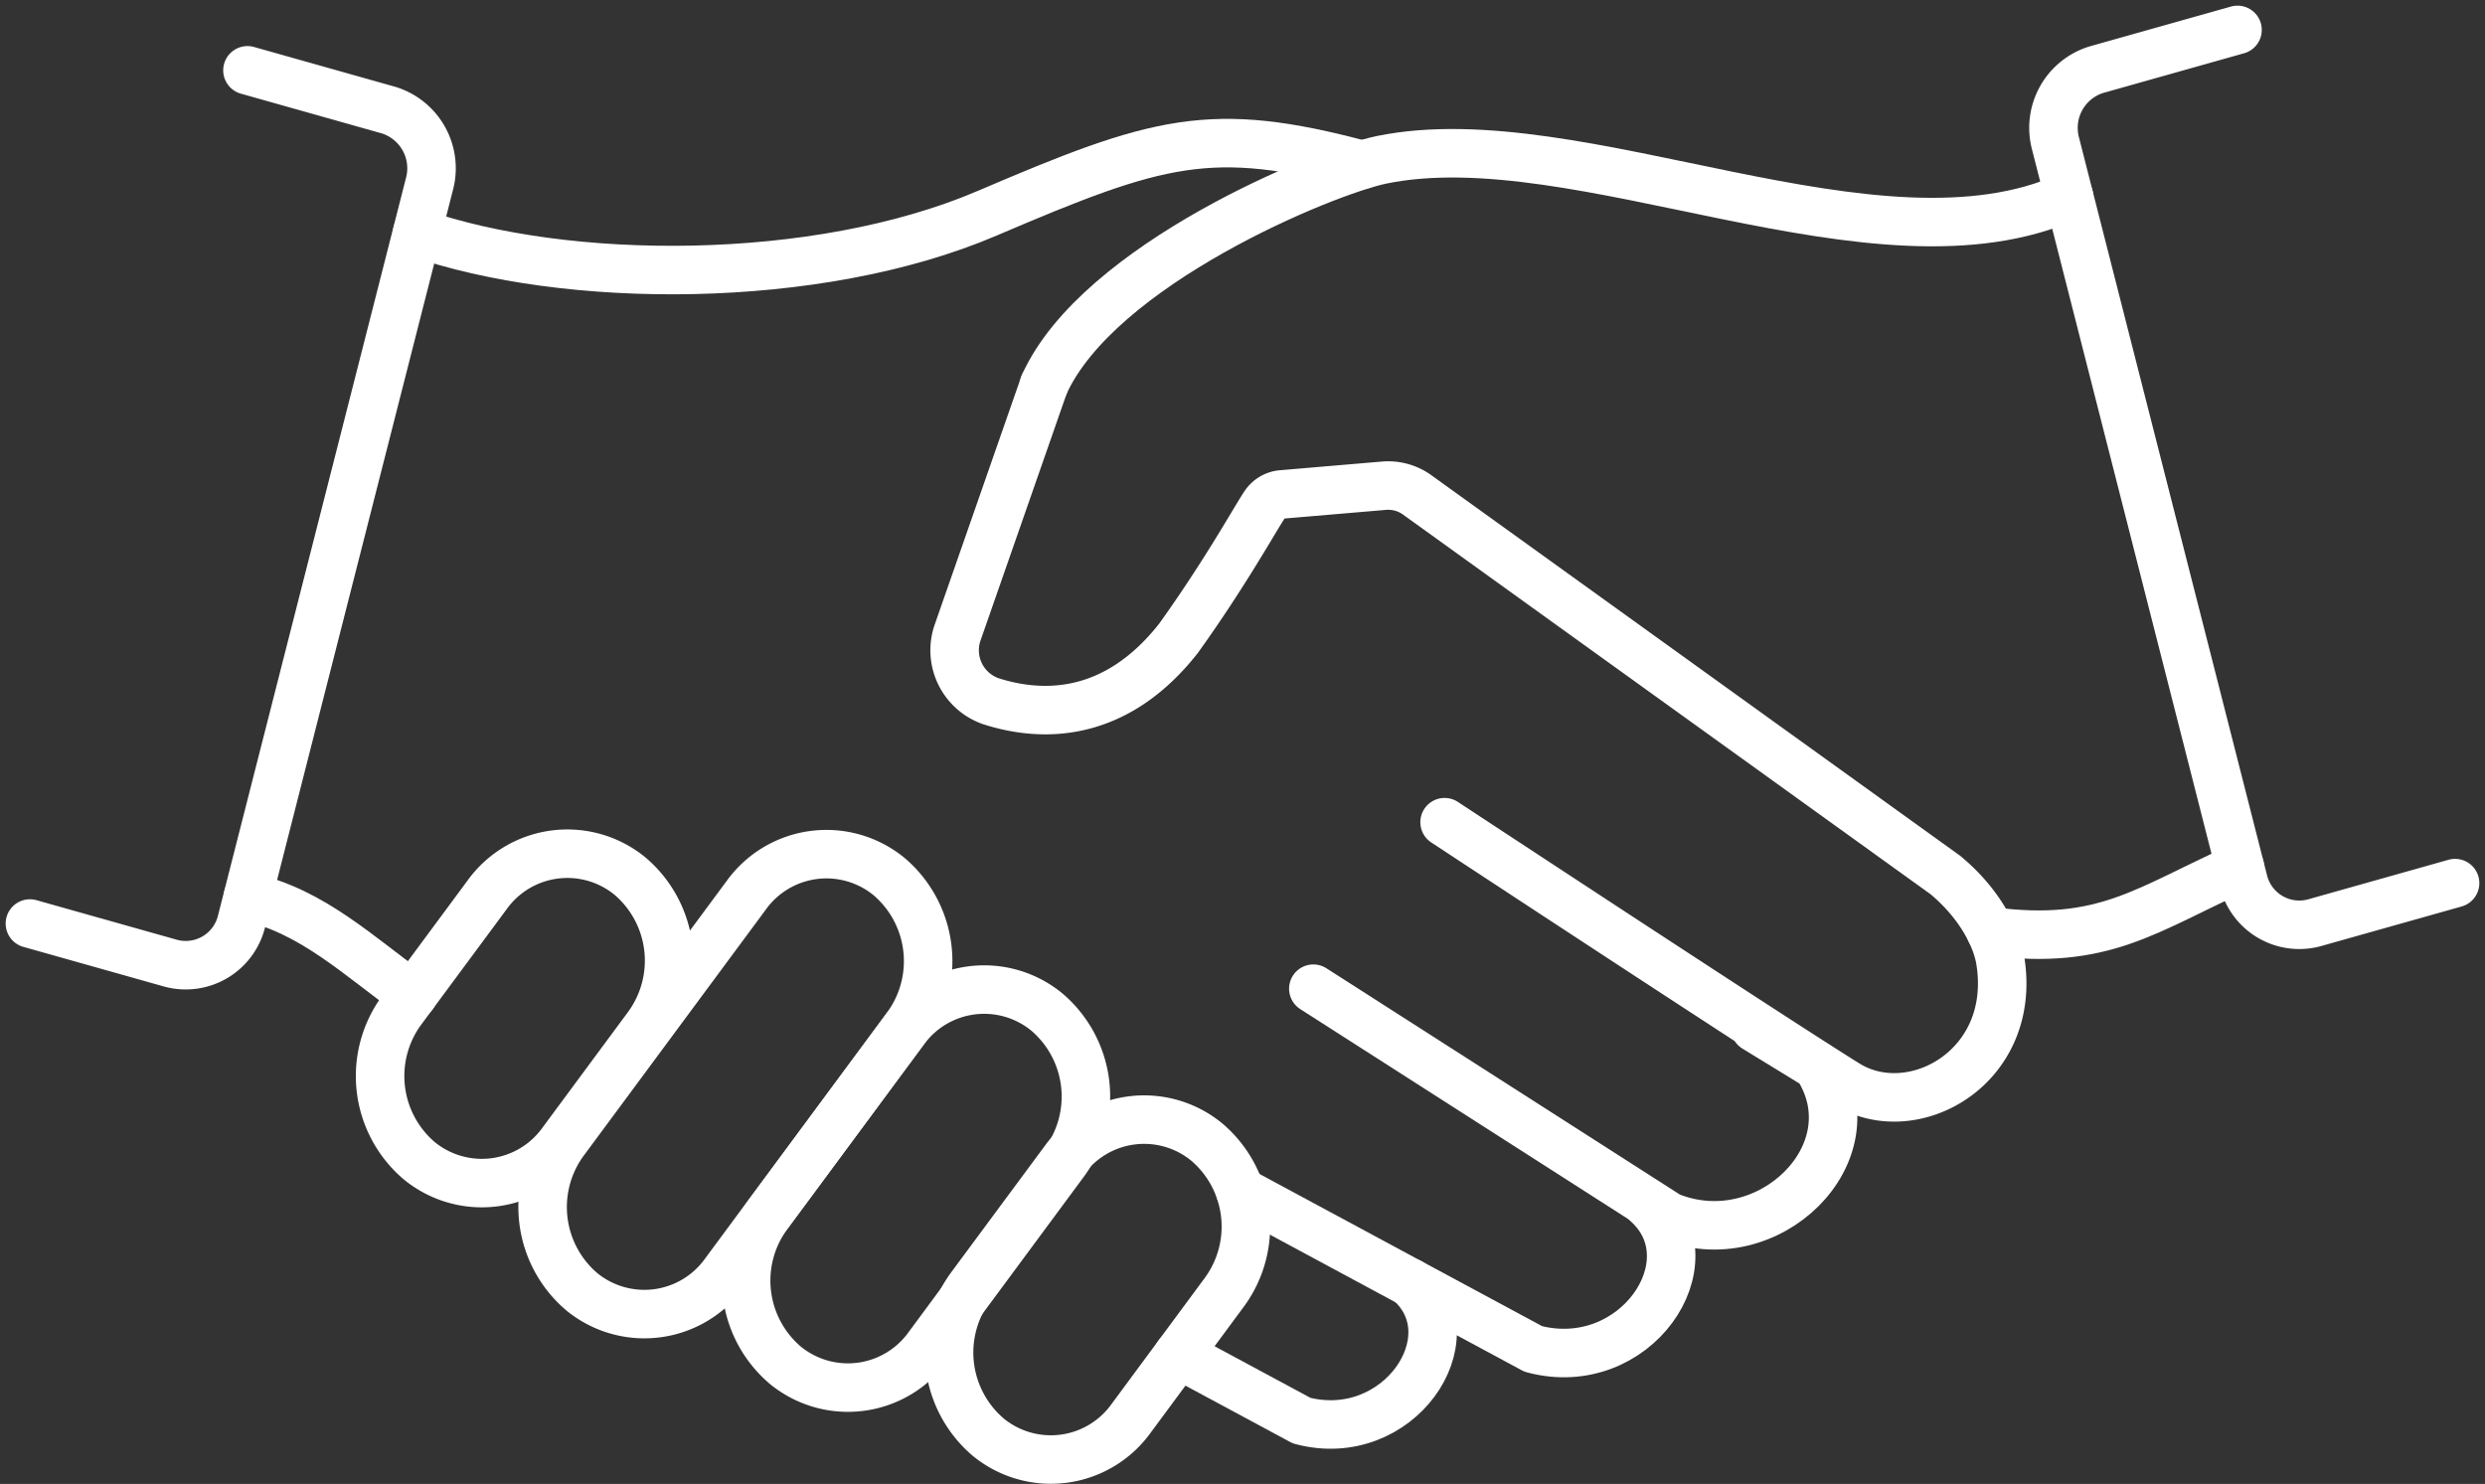 <svg xmlns="http://www.w3.org/2000/svg" width="307.403" height="183.575" viewBox="0 0 307.403 183.575"><rect x="0" y="0" width="307.403" height="183.575" fill="#333333" stroke="none"/><g transform="translate(1.762 1.762)"><g transform="translate(1.939 1.939)"><path d="M.4,106.406l17.47,4.923a7.113,7.113,0,0,0,8.735-5.3L49.814,14.963a7.533,7.533,0,0,0-5.043-9.181L27.312.859" transform="translate(-0.4 4.14)" fill="none" stroke="#fff" stroke-linecap="round" stroke-linejoin="round" stroke-width="6"/><path d="M4.8,12.762c18.319,6.415,49.359,6.644,70.521-2.407S102.983-.613,121.683,4.375" transform="translate(43.102 12.321)" fill="none" stroke="#fff" stroke-linecap="round" stroke-linejoin="round" stroke-width="6"/><path d="M69.629,16.148,77.3,20.842c7.058,10.815-6.143,23.612-18.352,18.6L14.977,11.29" transform="translate(143.785 107.316)" fill="none" stroke="#fff" stroke-linecap="round" stroke-linejoin="round" stroke-width="6"/><path d="M64.507,15.136c8.038,7.264-1.536,21.325-14.1,17.981L14.146,13.589" transform="translate(135.565 130.056)" fill="none" stroke="#fff" stroke-linecap="round" stroke-linejoin="round" stroke-width="6"/><path d="M42.078,14.627l.011.011c7.624,6.894-1.481,20.247-13.407,17.078l-15.237-8.2" transform="translate(128.632 140.323)" fill="none" stroke="#fff" stroke-linecap="round" stroke-linejoin="round" stroke-width="6"/><path d="M33.349,49.746a12.222,12.222,0,0,1-17.655,2.331,13.735,13.735,0,0,1-2.222-18.57L25.05,17.867A12.21,12.21,0,0,1,42.7,15.547a13.721,13.721,0,0,1,2.211,18.559Z" transform="translate(102.868 122.02)" fill="none" stroke="#fff" stroke-linecap="round" stroke-linejoin="round" stroke-width="6"/><path d="M31.044,55.456a12.223,12.223,0,0,1-17.655,2.331,13.735,13.735,0,0,1-2.222-18.57L28.049,16.4a12.216,12.216,0,0,1,17.666-2.331,13.732,13.732,0,0,1,2.211,18.559Z" transform="translate(80.069 107.412)" fill="none" stroke="#fff" stroke-linecap="round" stroke-linejoin="round" stroke-width="6"/><path d="M28.728,61.575a12.223,12.223,0,0,1-17.655,2.331,13.746,13.746,0,0,1-2.222-18.57L31.4,14.862a12.216,12.216,0,0,1,17.666-2.331A13.732,13.732,0,0,1,51.273,31.09Z" transform="translate(57.204 92.199)" fill="none" stroke="#fff" stroke-linecap="round" stroke-linejoin="round" stroke-width="6"/><path d="M26.882,45.421A12.223,12.223,0,0,1,9.227,47.752a13.746,13.746,0,0,1-2.222-18.57L17.613,14.849a12.223,12.223,0,0,1,17.655-2.331A13.723,13.723,0,0,1,37.49,31.077Z" transform="translate(38.945 92.147)" fill="none" stroke="#fff" stroke-linecap="round" stroke-linejoin="round" stroke-width="6"/><path d="M23.307,22.392C16.74,17.7,10.837,11.969,2.875,10.248" transform="translate(24.081 97.009)" fill="none" stroke="#fff" stroke-linecap="round" stroke-linejoin="round" stroke-width="6"/><path d="M73.046,105.947l-17.47,4.923a7.113,7.113,0,0,1-8.735-5.3L23.632,14.5a7.533,7.533,0,0,1,5.043-9.181L46.133.4" transform="translate(226.954 -0.4)" fill="none" stroke="#fff" stroke-linecap="round" stroke-linejoin="round" stroke-width="6"/><path d="M138.693,7.115C115,17.876,78.127-2.382,53.687,2.606,46.673,4.044,18.6,15.567,11.919,30.433" transform="translate(113.538 13.458)" fill="none" stroke="#fff" stroke-linecap="round" stroke-linejoin="round" stroke-width="6"/><path d="M22.67,17.809c14.072,1.862,19.3-2.755,30.844-7.9" transform="translate(219.879 93.696)" fill="none" stroke="#fff" stroke-linecap="round" stroke-linejoin="round" stroke-width="6"/><path d="M21.957,4.43,11.294,34.991a6.672,6.672,0,0,0,4.084,8.593c5.925,1.9,15.182,2.429,23.209-7.787C44.393,27.7,48.041,21.05,49.25,19.253A2.85,2.85,0,0,1,51.352,18l12.667-1.078a6.147,6.147,0,0,1,4.1,1.144L133.45,65.083c4.389,3.649,6.35,7.863,6.785,10.521,2.178,13.255-10.793,20.4-18.951,15.368S71.5,58.549,71.5,58.549" transform="translate(103.5 39.462)" fill="none" stroke="#fff" stroke-linecap="round" stroke-linejoin="round" stroke-width="6"/></g></g></svg>